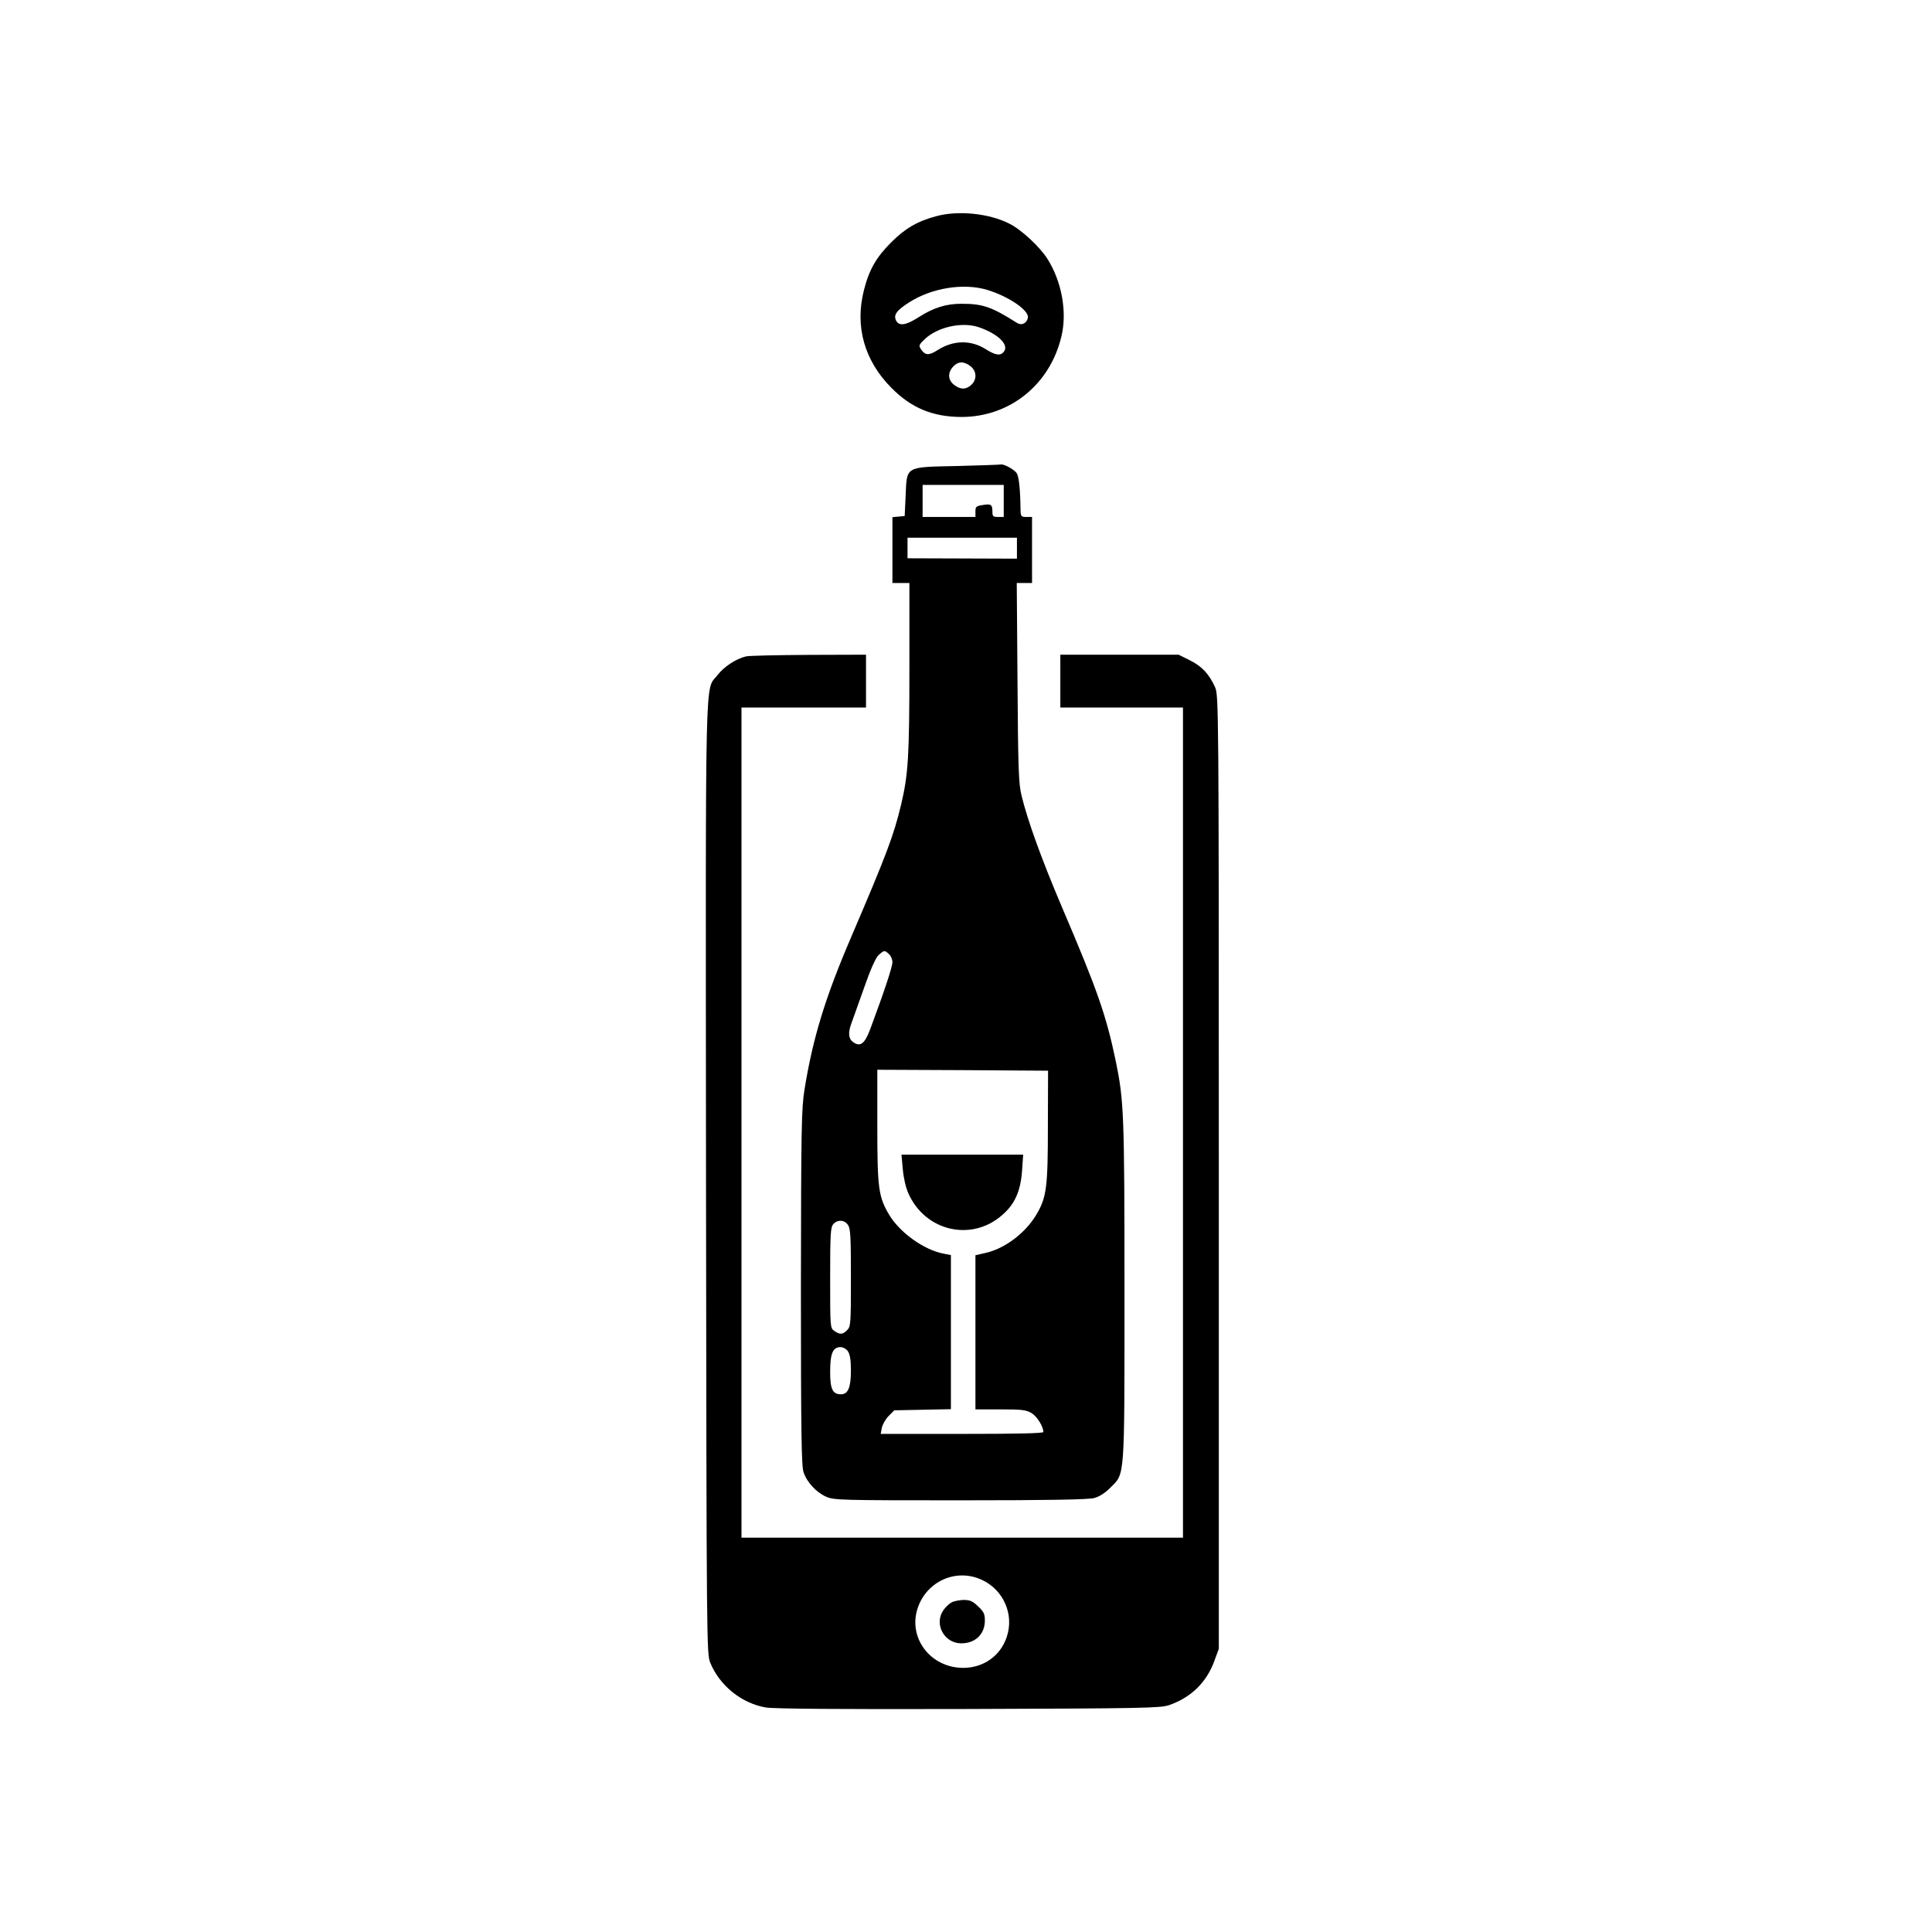 <?xml version="1.0" standalone="no"?>
<!DOCTYPE svg PUBLIC "-//W3C//DTD SVG 20010904//EN"
 "http://www.w3.org/TR/2001/REC-SVG-20010904/DTD/svg10.dtd">
<svg version="1.0" xmlns="http://www.w3.org/2000/svg"
 width="1024pt" height="1024pt" viewBox="0 0 1024 1024"
 preserveAspectRatio="xMidYMid meet">
<g transform="translate(0,1024) scale(0.1,-0.1)"
fill="#000000" stroke="none">
<path d="M4962 9094 c-98 -26 -164 -64 -238 -138 -80 -80 -117 -144 -145 -254
-49 -191 2 -373 145 -517 106 -108 221 -155 374 -155 256 1 468 173 528 428
31 130 1 291 -75 411 -42 65 -139 155 -202 186 -106 54 -271 71 -387 39z m269
-390 c113 -34 223 -108 217 -147 -5 -31 -34 -45 -60 -27 -133 84 -179 100
-292 100 -82 0 -148 -21 -225 -70 -68 -44 -105 -50 -121 -20 -16 30 2 55 68
97 120 77 288 104 413 67z m-41 -199 c103 -36 160 -94 130 -130 -18 -22 -44
-18 -95 14 -79 50 -172 49 -256 -5 -46 -29 -65 -28 -87 4 -14 21 -12 24 21 56
69 64 199 92 287 61z m-46 -206 c33 -26 35 -70 4 -99 -28 -26 -58 -26 -92 1
-32 25 -34 64 -4 96 27 29 57 29 92 2z"/>
<path d="M5073 7770 c-278 -6 -266 1 -273 -158 l-5 -107 -32 -3 -33 -3 0 -175
0 -174 45 0 45 0 0 -447 c0 -473 -6 -567 -44 -728 -40 -166 -76 -261 -266
-705 -137 -319 -202 -533 -246 -805 -16 -100 -18 -197 -19 -1050 0 -767 3
-947 14 -978 18 -54 68 -107 120 -130 42 -18 71 -19 711 -19 467 0 680 4 709
12 27 7 59 27 86 55 78 78 75 31 75 1041 0 938 -3 1010 -46 1219 -51 244 -97
376 -285 816 -109 256 -183 461 -215 594 -15 60 -18 147 -21 598 l-4 527 40 0
41 0 0 175 0 175 -30 0 c-28 0 -30 3 -31 38 -1 101 -8 172 -19 192 -11 20 -70
53 -87 48 -4 -1 -108 -5 -230 -8z m247 -185 l0 -85 -30 0 c-27 0 -30 3 -30 29
0 37 -8 42 -53 34 -33 -5 -37 -9 -37 -34 l0 -29 -140 0 -140 0 0 85 0 85 215
0 215 0 0 -85z m70 -250 l0 -56 -290 1 -290 1 0 55 0 54 290 0 290 0 0 -55z
m-678 -2152 c10 -9 18 -28 18 -43 0 -25 -44 -157 -117 -353 -29 -78 -52 -97
-89 -72 -27 18 -31 50 -10 105 7 19 37 103 66 185 34 98 61 158 77 173 29 26
31 27 55 5z m842 -913 c0 -322 -7 -376 -60 -466 -58 -99 -168 -182 -271 -205
l-53 -12 0 -409 0 -408 133 0 c115 0 136 -3 165 -20 29 -18 62 -71 62 -100 0
-7 -141 -10 -431 -10 l-431 0 6 33 c4 17 20 46 36 62 l30 30 150 3 150 3 0
409 0 408 -37 7 c-104 19 -233 111 -290 206 -57 96 -63 140 -63 471 l0 298
453 -2 452 -3 -1 -295z m-1060 -522 c14 -19 16 -63 16 -280 0 -245 -1 -259
-20 -278 -24 -24 -38 -25 -68 -4 -22 15 -22 18 -22 281 0 234 2 269 17 285 22
25 59 23 77 -4z m0 -670 c11 -16 16 -46 16 -103 0 -88 -15 -125 -52 -125 -45
0 -58 26 -58 119 0 97 14 131 55 131 13 0 31 -10 39 -22z"/>
<path d="M4785 4043 c4 -46 16 -99 30 -129 90 -201 336 -257 498 -113 66 57
96 126 104 232 l6 87 -322 0 -323 0 7 -77z"/>
<path d="M3954 6761 c-54 -13 -117 -55 -151 -99 -68 -90 -63 117 -61 -2667 3
-2494 3 -2520 23 -2569 50 -121 166 -214 294 -236 46 -7 378 -10 1076 -8 921
3 1014 5 1060 20 117 40 200 121 241 234 l24 65 0 2527 c0 2476 -1 2528 -20
2570 -32 70 -69 110 -133 142 l-60 30 -314 0 -313 0 0 -140 0 -140 325 0 325
0 0 -2200 0 -2200 -1170 0 -1170 0 0 2200 0 2200 330 0 330 0 0 140 0 140
-302 -1 c-167 -1 -317 -4 -334 -8z m1251 -4895 c114 -53 171 -183 131 -302
-33 -100 -123 -164 -231 -164 -173 0 -294 159 -241 317 48 143 205 213 341
149z"/>
<path d="M5042 1746 c-13 -7 -32 -26 -43 -42 -49 -74 6 -174 96 -174 75 0 125
49 125 121 0 35 -6 47 -36 75 -29 28 -43 34 -77 34 -23 -1 -52 -6 -65 -14z"/>
</g>
</svg>
